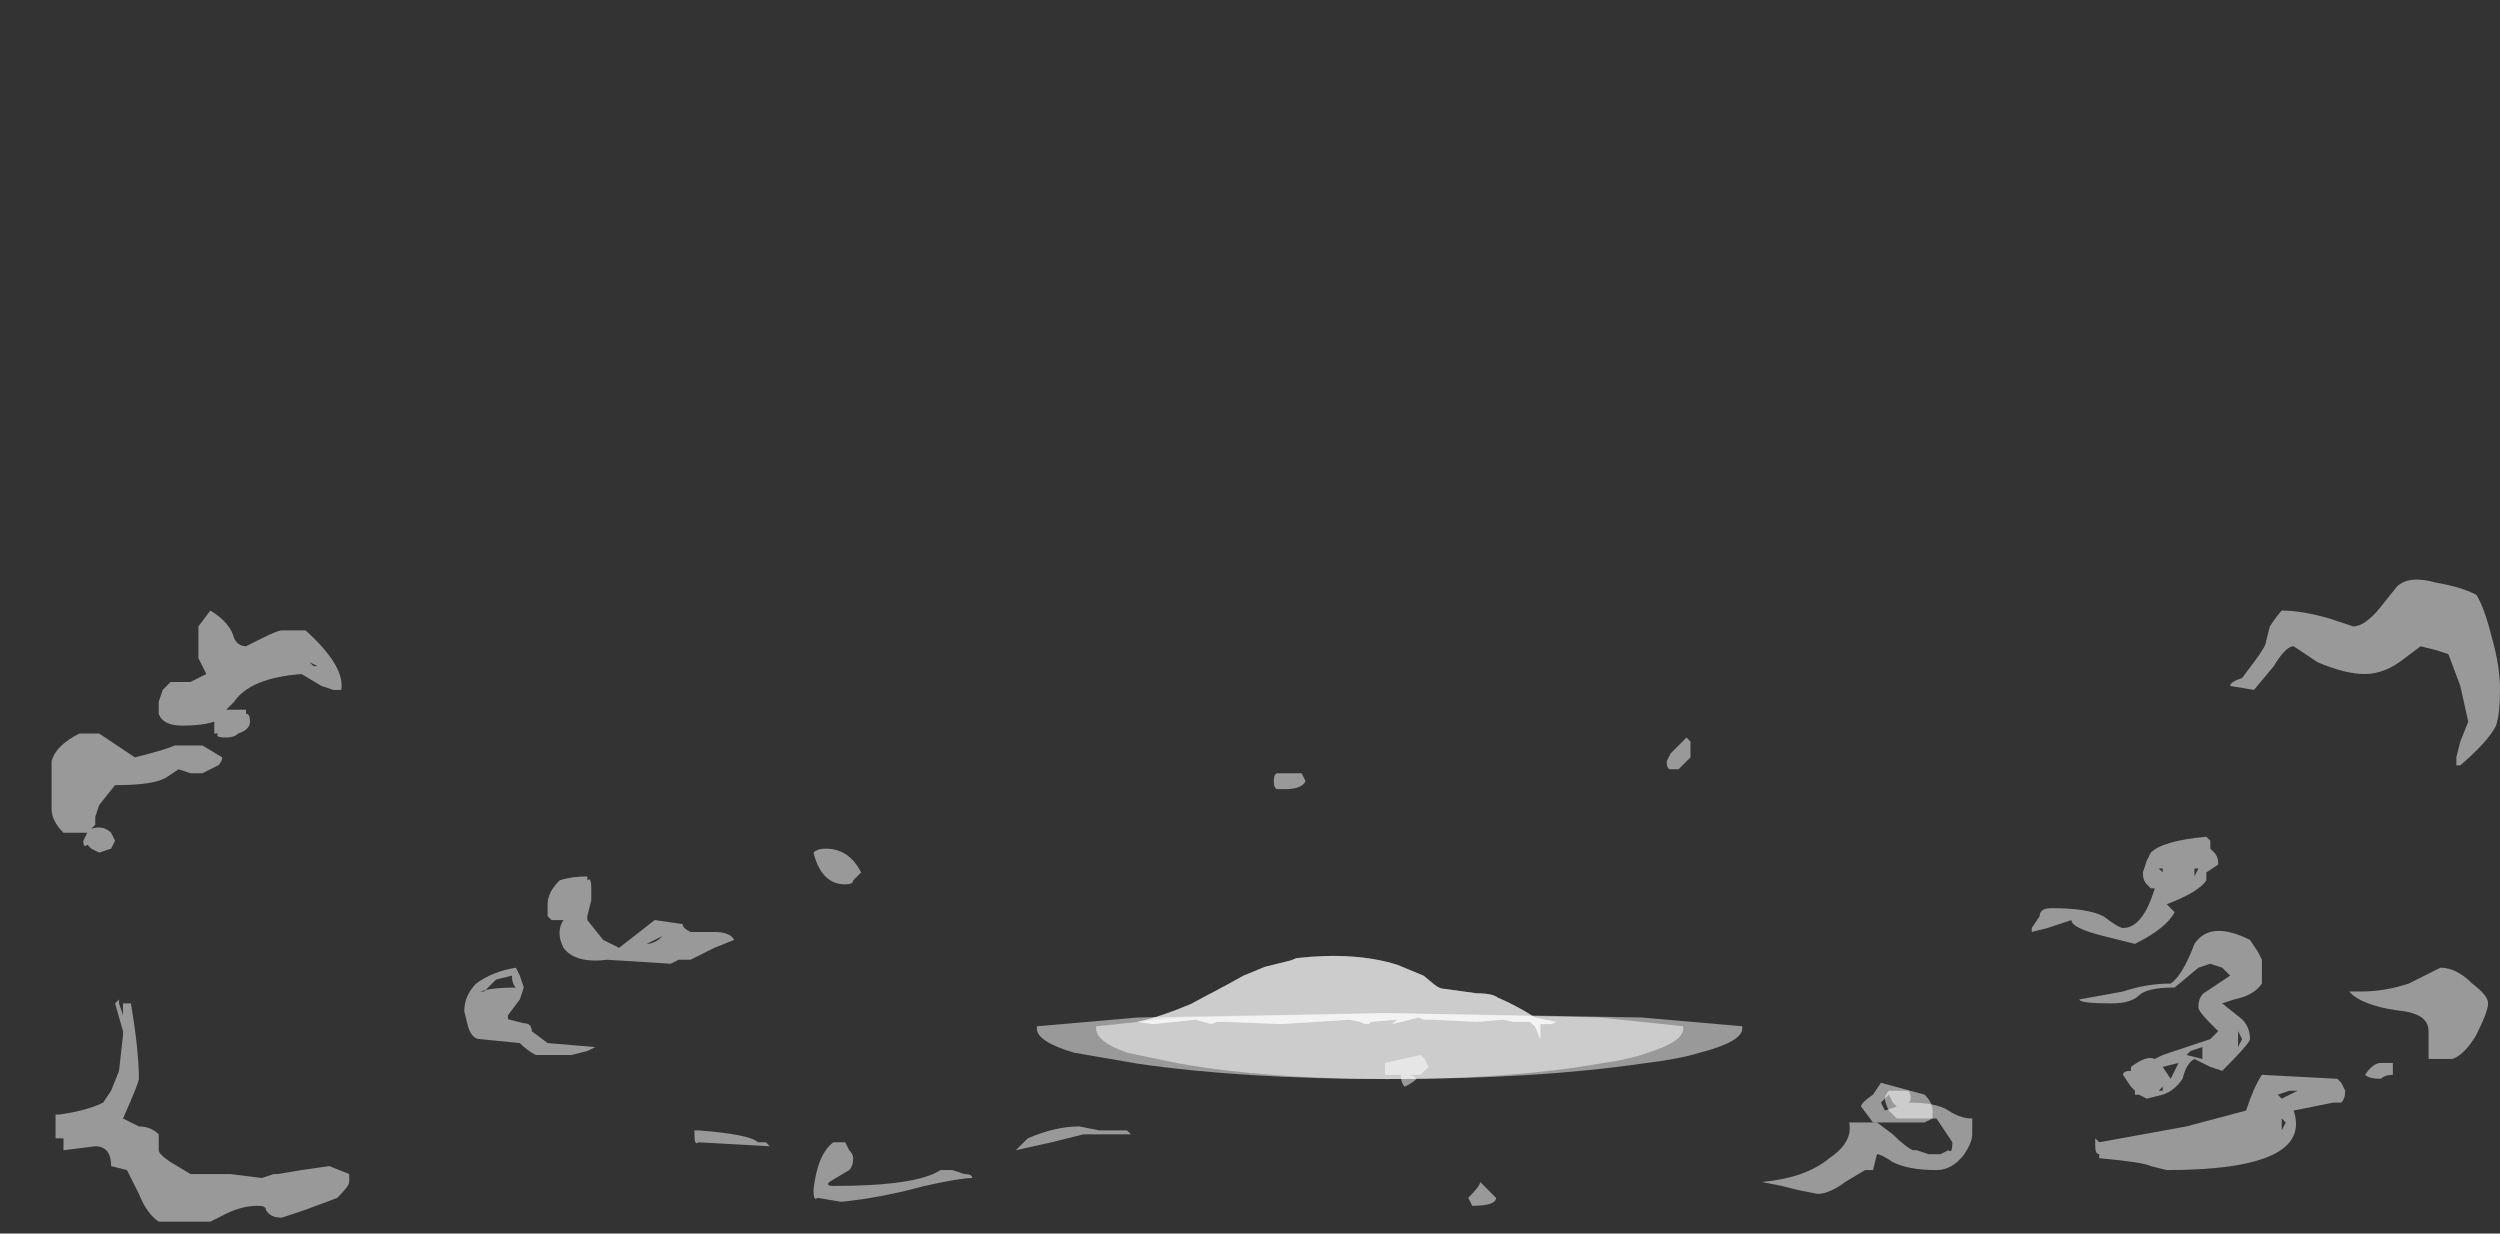 <?xml version="1.0" encoding="UTF-8" standalone="no"?>
<svg xmlns:ffdec="https://www.free-decompiler.com/flash" xmlns:xlink="http://www.w3.org/1999/xlink" ffdec:objectType="frame" height="108.8px" width="220.5px" xmlns="http://www.w3.org/2000/svg">
  <rect width="100%" height="100%" fill="#333333" stroke="none"/>
  <g transform="matrix(1.0, 0.0, 0.0, 1.0, 119.35, 79.4)">
    <use ffdec:characterId="2805" height="8.1" transform="matrix(7.0, 0.0, 0.0, 7.0, -114.8, -28.35)" width="30.85" xlink:href="#shape0"/>
    <use ffdec:characterId="2803" height="1.5" transform="matrix(-7.787, 0.0, 0.0, 3.878, 29.111, 9.955)" width="6.65" xlink:href="#shape1"/>
    <use ffdec:characterId="2803" height="1.5" transform="matrix(-9.356, 0.0, 0.0, 3.878, 34.317, 9.955)" width="6.65" xlink:href="#shape1"/>
    <use ffdec:characterId="2806" height="1.9" transform="matrix(-9.356, 0.0, 0.0, 3.878, 17.912, 4.914)" width="3.95" xlink:href="#shape2"/>
    <use ffdec:characterId="2804" height="1.9" transform="matrix(-9.356, 0.0, 0.0, 3.878, 17.912, 4.914)" width="3.95" xlink:href="#shape3"/>
  </g>
  <defs>
    <g id="shape0" transform="matrix(1.0, 0.0, 0.0, 1.0, 16.4, 4.05)">
      <path d="M10.05 -0.6 Q10.2 -0.75 10.75 -0.8 L10.8 -0.75 10.8 -0.65 10.85 -0.6 Q10.9 -0.55 10.9 -0.45 L10.75 -0.35 10.75 -0.25 Q10.65 -0.1 10.25 0.05 L10.35 0.15 Q10.25 0.35 9.85 0.55 L9.45 0.45 Q9.05 0.35 9.05 0.25 8.9 0.3 8.75 0.35 L8.55 0.4 8.55 0.35 8.65 0.2 Q8.65 0.1 8.8 0.1 9.25 0.1 9.45 0.2 9.65 0.35 9.7 0.35 9.95 0.35 10.1 -0.15 L10.05 -0.15 10.0 -0.2 Q9.95 -0.25 9.95 -0.35 L10.0 -0.5 10.05 -0.6 M10.2 -0.35 L10.2 -0.4 10.15 -0.4 10.2 -0.35 M10.65 -0.4 L10.6 -0.4 10.6 -0.3 10.65 -0.4 M11.4 0.65 L11.45 0.75 Q11.45 0.95 11.45 1.05 11.35 1.2 11.1 1.25 L10.95 1.3 11.2 1.5 Q11.3 1.6 11.3 1.75 11.3 1.8 10.95 2.15 L10.8 2.1 10.6 2.0 Q10.5 2.05 10.45 2.25 10.35 2.4 10.2 2.45 L10.0 2.5 9.9 2.45 9.85 2.45 9.85 2.4 9.8 2.35 9.7 2.2 Q9.7 2.15 9.8 2.15 L9.8 2.1 Q10.0 1.95 10.1 2.0 L10.2 1.95 10.8 1.75 10.9 1.65 10.8 1.55 Q10.65 1.4 10.65 1.35 10.65 1.2 10.75 1.15 L11.05 0.95 10.95 0.85 10.8 0.8 10.65 0.85 10.35 1.1 Q10.0 1.1 9.9 1.2 9.8 1.3 9.55 1.3 9.15 1.3 9.15 1.25 L9.7 1.15 Q10.0 1.05 10.3 1.05 10.45 0.95 10.6 0.55 10.8 0.25 11.3 0.5 L11.4 0.65 M11.15 1.65 Q11.15 1.75 11.15 1.85 L11.2 1.75 11.15 1.65 M9.8 2.2 L9.8 2.2 M10.7 1.95 L10.7 1.85 10.55 1.9 10.5 1.95 10.7 2.0 10.7 1.95 M10.2 2.1 L10.3 2.25 10.4 2.05 10.2 2.1 M10.2 2.4 L10.2 2.35 10.15 2.4 10.2 2.4 M6.7 2.5 Q6.7 2.45 6.75 2.4 L7.0 2.4 Q7.05 2.5 7.0 2.55 7.35 2.55 7.5 2.65 7.65 2.75 7.8 2.75 L7.8 2.95 Q7.8 3.05 7.7 3.2 7.55 3.4 7.35 3.4 7.0 3.4 6.8 3.3 6.65 3.2 6.6 3.2 L6.55 3.4 6.45 3.4 6.2 3.55 Q6.0 3.7 5.85 3.7 L5.6 3.65 5.4 3.6 5.15 3.55 Q5.7 3.5 6.0 3.25 6.3 3.05 6.25 2.8 L6.6 2.8 6.8 2.95 Q6.95 3.1 7.05 3.15 L7.1 3.15 7.25 3.2 7.4 3.2 7.5 3.15 Q7.55 3.2 7.55 3.05 L7.35 2.75 6.85 2.75 6.75 2.65 Q6.7 2.55 6.7 2.5 M1.5 3.85 L1.45 3.75 Q1.6 3.6 1.6 3.55 L1.8 3.75 Q1.8 3.85 1.5 3.85 M-9.65 -0.3 L-9.65 -0.25 Q-9.6 -0.3 -9.6 -0.15 -9.6 -0.1 -9.6 0.0 L-9.65 0.2 -9.65 0.25 -9.45 0.5 -9.25 0.6 -8.8 0.25 -8.45 0.3 Q-8.45 0.35 -8.35 0.4 L-8.05 0.4 Q-7.85 0.4 -7.8 0.5 L-8.05 0.6 -8.35 0.75 -8.5 0.75 -8.6 0.8 -9.4 0.75 Q-9.8 0.8 -9.95 0.6 -10.05 0.4 -9.95 0.25 L-10.1 0.25 -10.15 0.2 -10.15 0.05 Q-10.15 -0.1 -10.0 -0.25 -9.85 -0.3 -9.65 -0.3 M-2.8 2.95 L-3.4 2.95 -3.8 3.05 -4.25 3.15 -4.1 3.0 Q-3.75 2.85 -3.45 2.85 L-3.2 2.9 -2.85 2.9 -2.8 2.95 M-4.9 3.45 Q-4.8 3.45 -4.8 3.5 -4.95 3.5 -5.4 3.6 -5.95 3.75 -6.45 3.8 L-6.75 3.75 Q-6.8 3.8 -6.8 3.65 -6.75 3.2 -6.55 3.05 L-6.4 3.05 -6.35 3.15 Q-6.3 3.2 -6.3 3.25 -6.3 3.35 -6.35 3.4 L-6.6 3.55 Q-6.65 3.6 -6.55 3.6 -5.5 3.6 -5.2 3.4 L-5.05 3.4 -4.9 3.45 M-8.25 2.9 Q-7.6 2.95 -7.5 3.05 L-7.4 3.05 -7.35 3.1 -8.25 3.05 Q-8.3 3.1 -8.3 2.95 L-8.3 2.9 -8.25 2.9 M-8.7 0.45 L-8.9 0.55 Q-8.8 0.55 -8.7 0.45 M-11.05 1.05 Q-10.85 0.9 -10.55 0.85 L-10.5 0.95 -10.45 1.1 -10.5 1.25 -10.65 1.45 -10.65 1.5 -10.45 1.55 Q-10.35 1.55 -10.35 1.65 L-10.15 1.8 -9.55 1.85 -9.65 1.9 -9.85 1.95 -10.3 1.95 Q-10.4 1.9 -10.5 1.8 L-11.0 1.75 Q-11.1 1.75 -11.15 1.6 L-11.2 1.4 Q-11.2 1.2 -11.05 1.05 M-11.0 1.15 Q-10.85 1.1 -10.55 1.1 -10.6 1.05 -10.6 0.95 L-10.8 1.0 -10.95 1.15 -11.0 1.15" fill="#ffffff" fill-opacity="0.502" fill-rule="evenodd" stroke="none"/>
      <path d="M4.25 -2.0 L4.25 -1.8 4.1 -1.65 4.0 -1.65 Q3.95 -1.65 3.95 -1.75 L4.0 -1.85 Q4.1 -1.95 4.2 -2.05 L4.25 -2.0 M11.05 -2.7 Q11.05 -2.75 11.2 -2.8 L11.35 -3.0 Q11.5 -3.2 11.5 -3.25 L11.55 -3.45 Q11.65 -3.6 11.7 -3.65 11.95 -3.65 12.3 -3.55 L12.6 -3.45 Q12.75 -3.45 12.95 -3.7 L13.15 -3.95 Q13.3 -4.1 13.65 -4.0 13.95 -3.95 14.15 -3.85 14.25 -3.7 14.35 -3.3 14.45 -2.95 14.45 -2.65 14.45 -2.35 14.4 -2.2 14.3 -2.0 13.95 -1.7 L13.9 -1.7 13.9 -1.8 13.95 -2.0 14.05 -2.25 13.95 -2.7 13.8 -3.1 13.65 -3.15 13.45 -3.2 13.25 -3.05 Q13.0 -2.85 12.75 -2.85 12.5 -2.85 12.15 -3.0 L11.85 -3.2 Q11.75 -3.2 11.6 -2.95 L11.35 -2.65 11.05 -2.7 M14.1 1.05 Q14.3 1.2 14.3 1.3 14.3 1.4 14.15 1.7 14.0 1.95 13.85 2.0 L13.55 2.0 13.55 1.65 Q13.55 1.45 13.25 1.4 12.8 1.35 12.6 1.2 L12.55 1.15 12.7 1.15 Q13.0 1.15 13.3 1.05 L13.7 0.85 Q13.9 0.85 14.1 1.05 M12.95 2.05 L13.1 2.05 13.1 2.2 Q13.0 2.2 12.95 2.25 12.8 2.25 12.75 2.2 12.85 2.05 12.95 2.05 M12.5 2.4 Q12.5 2.5 12.45 2.55 L12.35 2.55 11.85 2.65 Q12.1 3.4 10.25 3.4 L10.05 3.35 Q9.95 3.3 9.4 3.25 L9.4 3.2 Q9.35 3.2 9.35 3.1 L9.35 3.0 9.4 3.05 10.5 2.85 11.25 2.65 Q11.35 2.35 11.45 2.2 L12.4 2.25 12.45 2.3 12.5 2.4 M11.8 2.4 L11.65 2.45 11.7 2.5 11.9 2.4 11.8 2.4 M11.7 2.8 L11.7 2.9 11.75 2.8 11.7 2.75 11.7 2.8 M6.65 2.3 L7.2 2.45 Q7.3 2.55 7.3 2.65 L7.3 2.75 7.2 2.8 6.55 2.8 6.4 2.6 Q6.4 2.55 6.55 2.45 L6.65 2.3 M6.75 2.45 L6.65 2.55 6.7 2.65 6.85 2.6 6.8 2.55 6.75 2.45 M0.95 2.1 L0.85 2.2 0.7 2.2 Q0.75 2.2 0.8 2.25 0.75 2.3 0.65 2.35 0.6 2.3 0.6 2.2 L0.4 2.2 Q0.4 2.25 0.4 2.1 L0.4 2.05 0.85 1.95 0.9 2.0 0.95 2.1 M-14.55 -3.45 L-14.4 -3.65 Q-14.15 -3.5 -14.1 -3.3 -14.05 -3.2 -13.95 -3.2 L-13.75 -3.3 Q-13.55 -3.4 -13.5 -3.4 L-13.2 -3.4 Q-12.7 -2.95 -12.75 -2.65 L-12.85 -2.65 -13.0 -2.7 -13.25 -2.85 Q-13.9 -2.8 -14.1 -2.5 L-14.2 -2.4 -13.95 -2.4 -13.95 -2.35 Q-13.9 -2.35 -13.9 -2.25 -13.9 -2.15 -14.05 -2.1 -14.1 -2.05 -14.2 -2.05 -14.35 -2.05 -14.3 -2.1 L-14.35 -2.1 -14.35 -2.25 Q-14.5 -2.2 -14.75 -2.2 -15.0 -2.2 -15.05 -2.35 -15.05 -2.4 -15.05 -2.5 L-15.0 -2.65 -14.9 -2.75 -14.65 -2.75 -14.45 -2.85 -14.55 -3.05 -14.55 -3.45 M-15.35 -1.8 Q-14.95 -1.9 -14.85 -1.95 L-14.5 -1.95 -14.25 -1.8 Q-14.25 -1.75 -14.3 -1.7 L-14.5 -1.6 -14.65 -1.6 -14.8 -1.65 -14.95 -1.55 Q-15.1 -1.45 -15.6 -1.45 L-15.8 -1.2 -15.85 -1.05 -15.85 -0.95 -15.9 -0.9 Q-15.75 -0.95 -15.65 -0.85 L-15.6 -0.75 -15.65 -0.65 -15.8 -0.6 -15.9 -0.65 -15.95 -0.7 Q-16.0 -0.65 -16.0 -0.75 L-15.95 -0.85 -16.25 -0.85 Q-16.4 -1.0 -16.4 -1.15 L-16.4 -1.75 Q-16.35 -1.95 -16.05 -2.1 L-15.8 -2.1 -15.35 -1.8 M-13.05 -2.95 L-13.15 -3.0 -13.1 -2.95 -13.05 -2.95 M-6.2 -0.35 L-6.3 -0.25 Q-6.3 -0.2 -6.4 -0.2 -6.7 -0.2 -6.8 -0.6 -6.75 -0.65 -6.65 -0.65 -6.35 -0.65 -6.2 -0.35 M-0.65 -1.6 L-0.6 -1.5 Q-0.65 -1.4 -0.85 -1.4 L-0.95 -1.4 Q-1.0 -1.4 -1.0 -1.5 -1.0 -1.6 -0.95 -1.6 L-0.65 -1.6 M-13.75 3.5 L-13.6 3.45 -13.55 3.45 -13.25 3.4 -12.9 3.35 -12.65 3.45 -12.65 3.55 Q-12.65 3.6 -12.8 3.75 L-13.2 3.9 -13.5 4.0 Q-13.65 4.0 -13.7 3.9 -13.7 3.85 -13.8 3.85 -14.0 3.85 -14.2 3.95 L-14.4 4.05 -15.05 4.05 Q-15.2 3.95 -15.3 3.7 L-15.45 3.4 -15.65 3.35 Q-15.65 3.1 -15.85 3.1 L-16.25 3.15 -16.25 3.0 -16.35 3.0 -16.35 2.7 -16.3 2.7 Q-15.95 2.65 -15.75 2.55 L-15.65 2.4 -15.55 2.15 -15.5 1.7 -15.5 1.65 -15.6 1.3 -15.55 1.25 -15.55 1.3 -15.5 1.45 -15.5 1.3 -15.4 1.3 Q-15.3 1.9 -15.3 2.25 -15.3 2.3 -15.5 2.75 L-15.3 2.85 Q-15.15 2.85 -15.05 2.95 -15.05 3.0 -15.05 3.15 -15.05 3.2 -14.9 3.3 L-14.65 3.45 -14.15 3.45 -13.75 3.5" fill="#ffffff" fill-opacity="0.502" fill-rule="evenodd" stroke="none"/>
    </g>
    <g id="shape1" transform="matrix(1.0, 0.0, 0.0, 1.0, 3.0, 0.45)">
      <path d="M3.65 -0.1 Q3.65 0.2 3.3 0.45 L2.7 0.7 Q1.7 1.05 0.35 1.05 -1.05 1.05 -2.05 0.7 -2.4 0.6 -2.6 0.45 -3.0 0.2 -3.0 -0.1 L-3.0 -0.15 -2.05 -0.35 0.35 -0.45 2.7 -0.35 3.65 -0.15 3.65 -0.1" fill="#ffffff" fill-opacity="0.502" fill-rule="evenodd" stroke="none"/>
    </g>
    <g id="shape2" transform="matrix(1.0, 0.0, 0.0, 1.0, 1.3, 1.75)">
      <path d="M0.55 -0.25 L0.5 -0.2 Q0.45 -0.2 0.45 -0.25 L0.2 -0.3 0.25 -0.2 Q0.15 -0.25 0.0 -0.35 L-0.05 -0.3 -0.15 -0.3 -0.55 -0.25 -0.8 -0.3 -0.9 -0.25 -1.05 -0.25 -1.1 -0.15 -1.15 0.15 -1.15 -0.2 -1.25 -0.2 -1.3 -0.25 -1.1 -0.35 -1.0 -0.5 Q-0.85 -0.7 -0.75 -0.8 -0.7 -0.9 -0.55 -0.9 L-0.25 -1.0 Q-0.2 -1.0 -0.15 -1.1 L-0.05 -1.3 0.2 -1.55 Q0.6 -1.85 1.15 -1.7 L1.2 -1.65 1.45 -1.5 1.65 -1.3 1.8 -1.1 2.15 -0.65 Q2.45 -0.35 2.65 -0.25 L2.5 -0.2 2.1 -0.3 1.95 -0.2 1.9 -0.25 1.8 -0.25 1.3 -0.2 0.65 -0.3 0.55 -0.25" fill="#ffffff" fill-opacity="0.502" fill-rule="evenodd" stroke="none"/>
    </g>
    <g id="shape3" transform="matrix(1.0, 0.0, 0.0, 1.0, 1.3, 1.75)">
      <path d="M0.55 -0.25 L0.5 -0.2 Q0.45 -0.2 0.45 -0.25 L0.2 -0.3 0.25 -0.2 Q0.15 -0.25 0.0 -0.35 L-0.05 -0.3 -0.15 -0.3 -0.55 -0.25 -0.8 -0.3 -0.9 -0.25 -1.05 -0.25 -1.1 -0.15 -1.15 0.15 -1.15 -0.2 -1.25 -0.2 -1.3 -0.25 -1.1 -0.35 -1.0 -0.5 Q-0.85 -0.7 -0.75 -0.8 -0.7 -0.9 -0.55 -0.9 L-0.25 -1.0 Q-0.2 -1.0 -0.15 -1.1 L-0.05 -1.3 0.2 -1.55 Q0.6 -1.85 1.15 -1.7 L1.2 -1.65 1.45 -1.5 1.65 -1.3 1.8 -1.1 2.15 -0.65 Q2.45 -0.35 2.65 -0.25 L2.5 -0.2 2.1 -0.3 1.95 -0.2 1.9 -0.25 1.8 -0.25 1.3 -0.2 0.65 -0.3 0.55 -0.25" fill="#ffffff" fill-opacity="0.502" fill-rule="evenodd" stroke="none"/>
    </g>
  </defs>
</svg>
